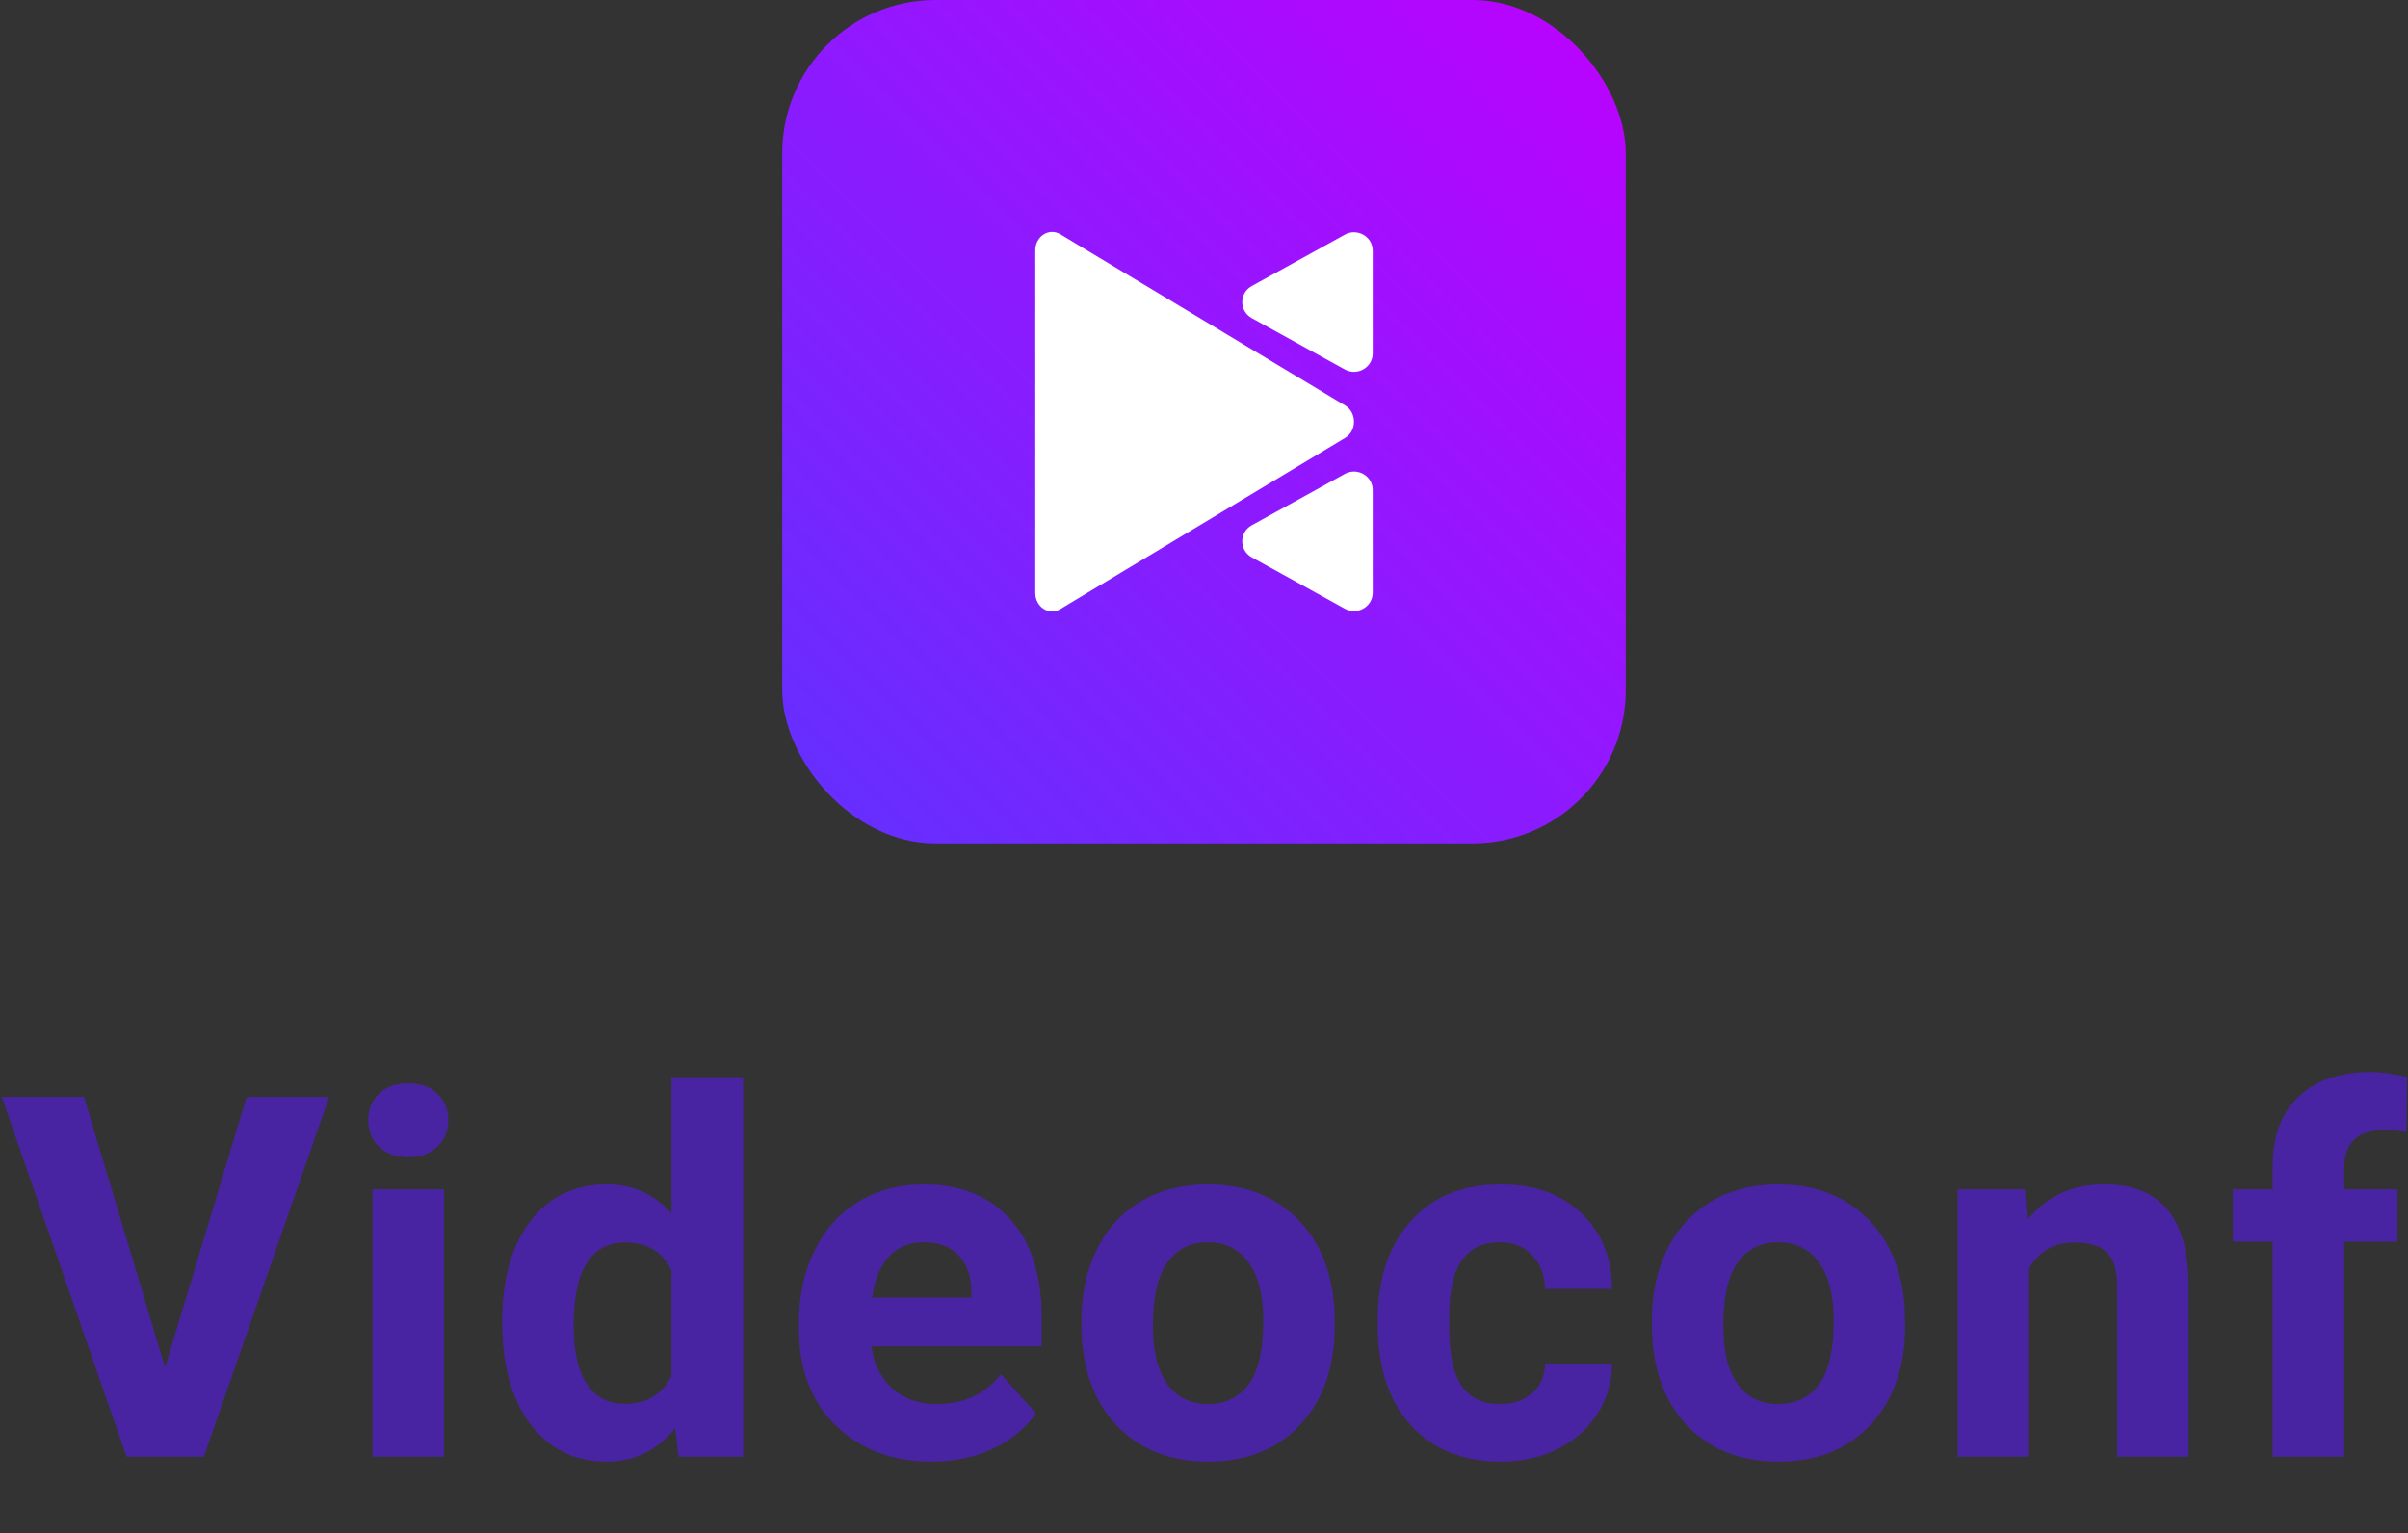 <svg width="157" height="100" viewBox="0 0 157 100" fill="none" xmlns="http://www.w3.org/2000/svg">
<rect x="0" y="0" width="157" height="100" fill="#333333" stroke="none"/>
<rect x="51" width="55" height="55" rx="10" fill="url(#paint0_linear)"/>
<path d="M67.5 16.327C67.5 15.414 68.395 14.835 69.127 15.275L87.709 26.448C88.467 26.904 88.467 28.096 87.709 28.552L69.127 39.725C68.395 40.165 67.5 39.586 67.5 38.673V16.327Z" fill="white"/>
<path d="M89.5 23.047C89.5 23.965 88.493 24.544 87.679 24.094L81.616 20.745C80.785 20.286 80.785 19.111 81.616 18.652L87.679 15.303C88.493 14.853 89.5 15.432 89.5 16.35L89.5 23.047Z" fill="white"/>
<path d="M89.5 38.651C89.5 39.569 88.493 40.147 87.679 39.697L81.616 36.348C80.785 35.889 80.785 34.714 81.616 34.255L87.679 30.907C88.493 30.456 89.5 31.035 89.5 31.953L89.5 38.651Z" fill="white"/>
<path d="M10.764 89.183L16.081 71.539H21.463L13.293 95H8.25L0.113 71.539H5.479L10.764 89.183ZM28.955 95H24.282V77.565H28.955V95ZM24.008 73.054C24.008 72.356 24.239 71.781 24.701 71.33C25.174 70.878 25.813 70.653 26.619 70.653C27.413 70.653 28.047 70.878 28.52 71.33C28.992 71.781 29.229 72.356 29.229 73.054C29.229 73.763 28.987 74.343 28.504 74.794C28.031 75.245 27.403 75.471 26.619 75.471C25.834 75.471 25.201 75.245 24.717 74.794C24.244 74.343 24.008 73.763 24.008 73.054ZM32.741 86.154C32.741 83.436 33.348 81.272 34.562 79.66C35.786 78.049 37.457 77.243 39.573 77.243C41.27 77.243 42.672 77.877 43.779 79.144V70.25H48.451V95H44.246L44.02 93.147C42.86 94.597 41.367 95.322 39.541 95.322C37.489 95.322 35.84 94.517 34.594 92.905C33.359 91.283 32.741 89.033 32.741 86.154ZM37.398 86.492C37.398 88.125 37.682 89.376 38.252 90.247C38.821 91.117 39.648 91.552 40.733 91.552C42.172 91.552 43.188 90.945 43.779 89.731V82.851C43.198 81.637 42.194 81.03 40.765 81.03C38.52 81.03 37.398 82.851 37.398 86.492ZM60.745 95.322C58.188 95.322 56.105 94.538 54.493 92.97C52.893 91.401 52.092 89.312 52.092 86.702V86.251C52.092 84.499 52.431 82.936 53.107 81.561C53.784 80.176 54.74 79.112 55.976 78.371C57.222 77.619 58.64 77.243 60.23 77.243C62.614 77.243 64.489 77.995 65.853 79.499C67.228 81.003 67.915 83.135 67.915 85.896V87.797H56.813C56.964 88.936 57.415 89.849 58.167 90.537C58.93 91.224 59.891 91.568 61.051 91.568C62.845 91.568 64.247 90.918 65.257 89.618L67.545 92.18C66.847 93.168 65.901 93.942 64.709 94.501C63.517 95.048 62.195 95.322 60.745 95.322ZM60.213 81.014C59.29 81.014 58.538 81.325 57.958 81.948C57.388 82.571 57.023 83.463 56.862 84.623H63.339V84.252C63.318 83.221 63.039 82.426 62.502 81.868C61.964 81.298 61.202 81.014 60.213 81.014ZM70.509 86.122C70.509 84.392 70.842 82.851 71.508 81.497C72.174 80.144 73.13 79.096 74.376 78.355C75.633 77.614 77.089 77.243 78.743 77.243C81.096 77.243 83.013 77.963 84.496 79.402C85.989 80.842 86.821 82.797 86.993 85.268L87.025 86.46C87.025 89.135 86.279 91.283 84.785 92.905C83.292 94.517 81.289 95.322 78.775 95.322C76.262 95.322 74.253 94.517 72.749 92.905C71.256 91.294 70.509 89.103 70.509 86.331V86.122ZM75.166 86.46C75.166 88.114 75.477 89.382 76.1 90.263C76.724 91.133 77.615 91.568 78.775 91.568C79.903 91.568 80.784 91.138 81.418 90.279C82.052 89.409 82.368 88.023 82.368 86.122C82.368 84.499 82.052 83.243 81.418 82.351C80.784 81.46 79.892 81.014 78.743 81.014C77.604 81.014 76.724 81.46 76.1 82.351C75.477 83.232 75.166 84.602 75.166 86.46ZM97.804 91.568C98.664 91.568 99.362 91.332 99.899 90.859C100.436 90.386 100.716 89.758 100.737 88.974H105.104C105.093 90.155 104.771 91.24 104.137 92.228C103.503 93.206 102.633 93.969 101.527 94.517C100.431 95.054 99.217 95.322 97.885 95.322C95.393 95.322 93.427 94.533 91.987 92.954C90.548 91.364 89.828 89.172 89.828 86.379V86.073C89.828 83.388 90.543 81.245 91.971 79.644C93.4 78.043 95.361 77.243 97.853 77.243C100.033 77.243 101.779 77.866 103.09 79.112C104.411 80.348 105.082 81.997 105.104 84.059H100.737C100.716 83.157 100.436 82.426 99.899 81.868C99.362 81.298 98.653 81.014 97.772 81.014C96.687 81.014 95.865 81.411 95.307 82.206C94.759 82.99 94.485 84.269 94.485 86.041V86.524C94.485 88.318 94.759 89.607 95.307 90.392C95.855 91.176 96.687 91.568 97.804 91.568ZM107.697 86.122C107.697 84.392 108.03 82.851 108.696 81.497C109.362 80.144 110.318 79.096 111.564 78.355C112.821 77.614 114.277 77.243 115.931 77.243C118.284 77.243 120.201 77.963 121.684 79.402C123.177 80.842 124.009 82.797 124.181 85.268L124.213 86.46C124.213 89.135 123.467 91.283 121.974 92.905C120.481 94.517 118.477 95.322 115.963 95.322C113.45 95.322 111.441 94.517 109.937 92.905C108.444 91.294 107.697 89.103 107.697 86.331V86.122ZM112.354 86.46C112.354 88.114 112.666 89.382 113.289 90.263C113.912 91.133 114.803 91.568 115.963 91.568C117.091 91.568 117.972 91.138 118.606 90.279C119.24 89.409 119.557 88.023 119.557 86.122C119.557 84.499 119.24 83.243 118.606 82.351C117.972 81.46 117.081 81.014 115.931 81.014C114.793 81.014 113.912 81.46 113.289 82.351C112.666 83.232 112.354 84.602 112.354 86.46ZM132.028 77.565L132.173 79.58C133.419 78.022 135.089 77.243 137.184 77.243C139.032 77.243 140.407 77.786 141.309 78.871C142.211 79.956 142.673 81.578 142.695 83.737V95H138.038V83.85C138.038 82.861 137.823 82.147 137.393 81.707C136.964 81.255 136.249 81.03 135.25 81.03C133.94 81.03 132.957 81.588 132.302 82.706V95H127.645V77.565H132.028ZM148.173 95V80.981H145.578V77.565H148.173V76.083C148.173 74.128 148.731 72.613 149.848 71.539C150.976 70.454 152.55 69.912 154.57 69.912C155.214 69.912 156.004 70.019 156.938 70.234L156.89 73.843C156.503 73.747 156.03 73.698 155.472 73.698C153.721 73.698 152.845 74.52 152.845 76.164V77.565H156.31V80.981H152.845V95H148.173Z" fill="#4824A2"/>
<defs>
<linearGradient id="paint0_linear" x1="53.75" y1="52.25" x2="103.938" y2="2.062" gradientUnits="userSpaceOnUse">
<stop stop-color="#662EFF"/>
<stop offset="1" stop-color="#B903FF"/>
</linearGradient>
</defs>
</svg>
